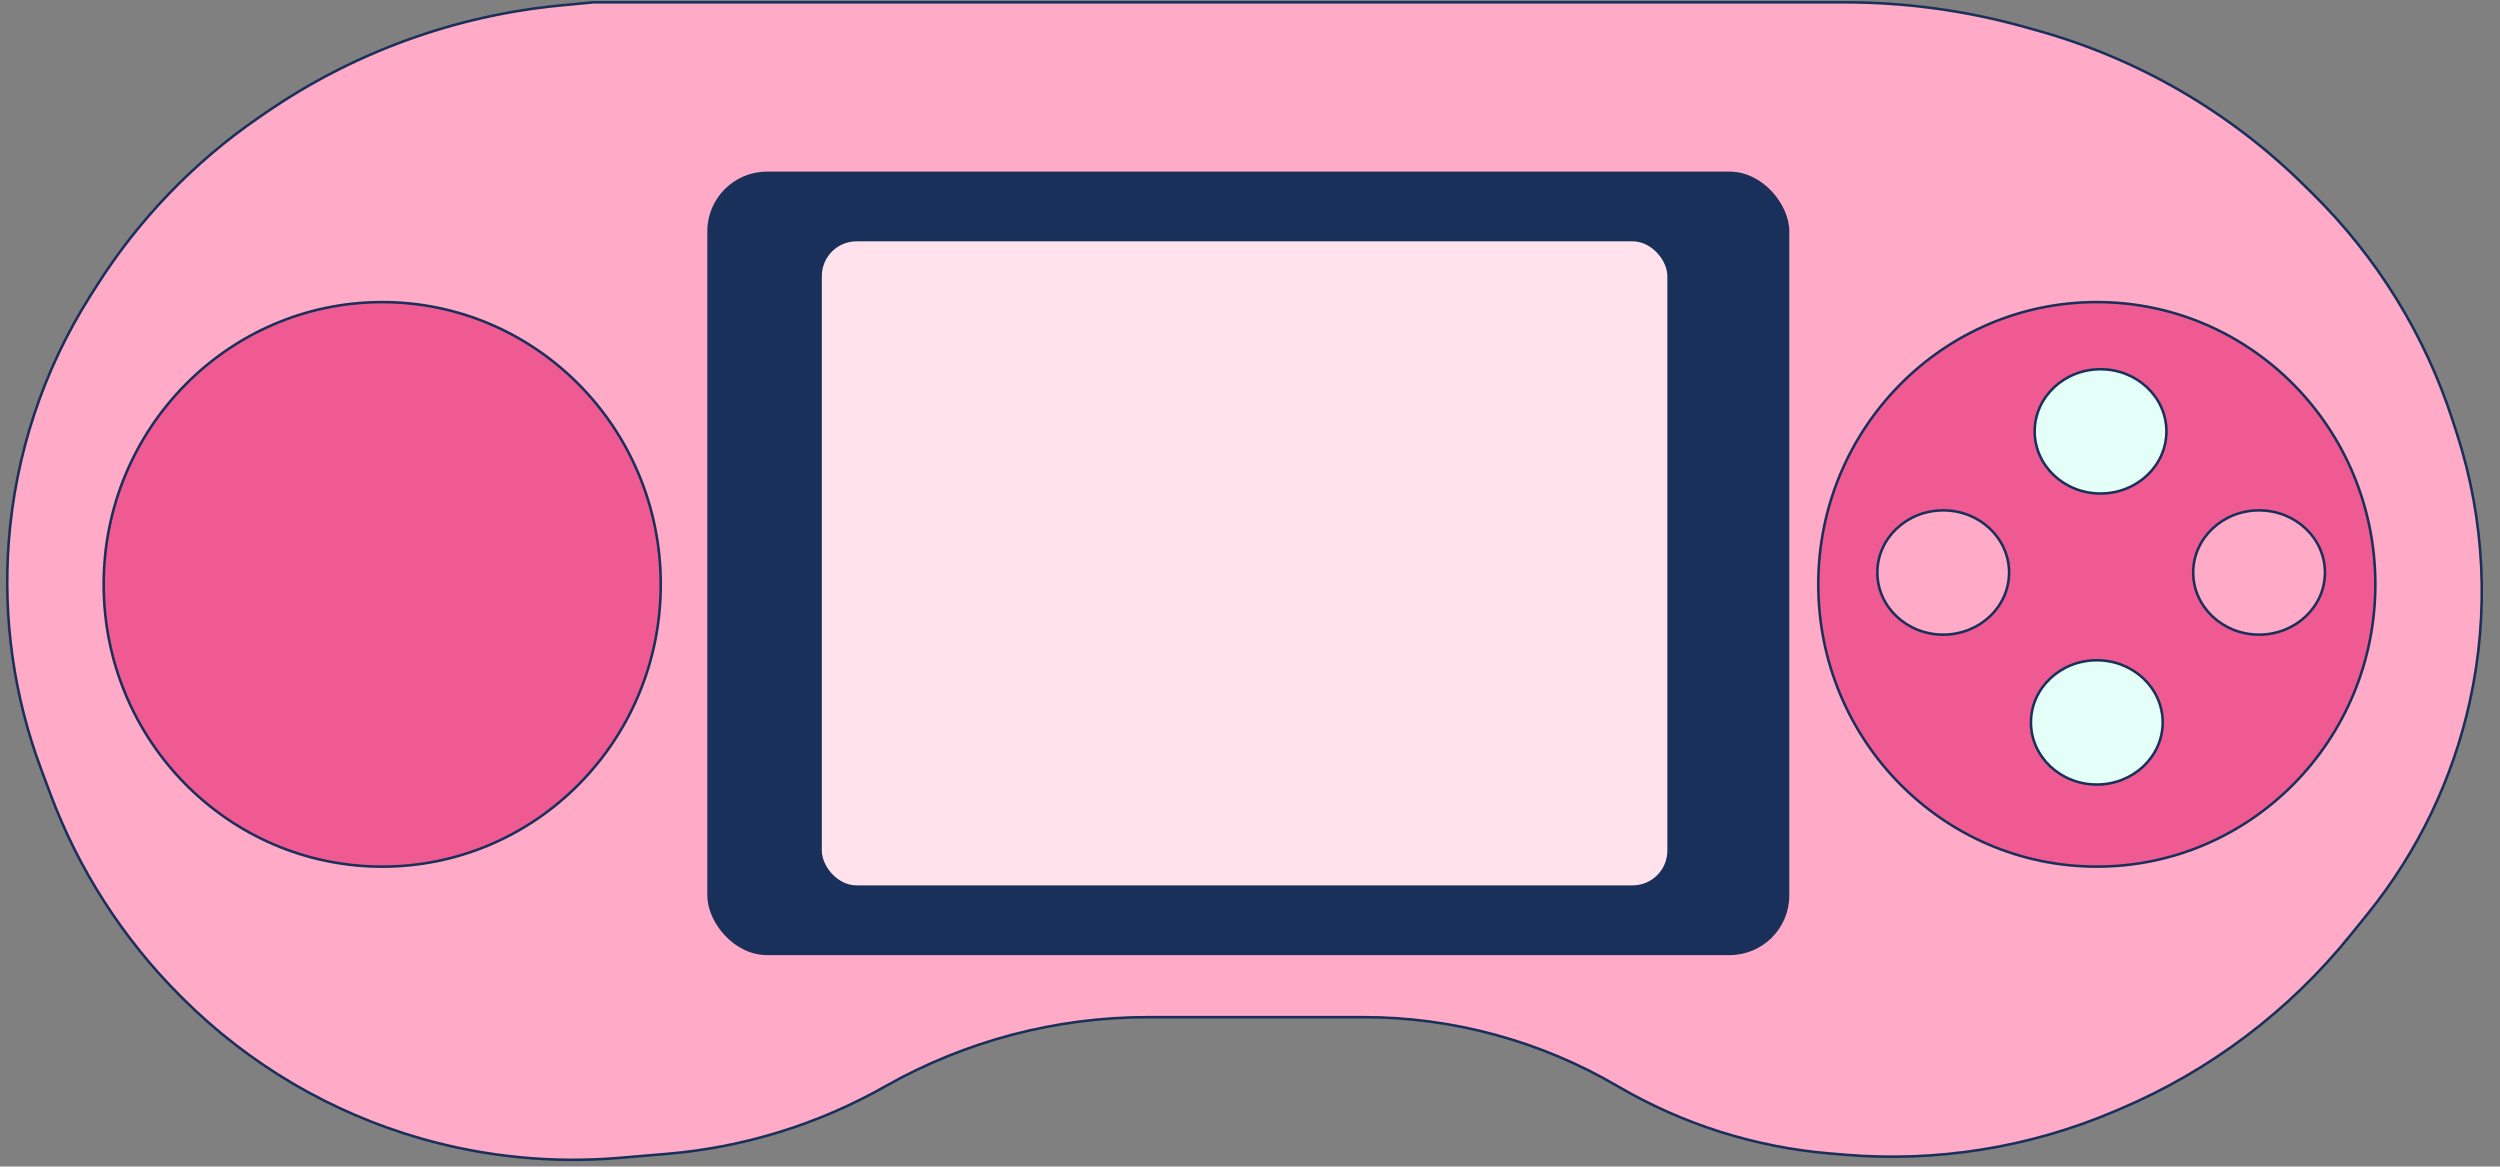 <svg width="1078" height="503" viewBox="0 0 1078 503" fill="none" xmlns="http://www.w3.org/2000/svg">
<rect x="0" y="0" width="1078" height="503" fill="#808080" stroke="none"/>
<path d="M114.662 48.562C152.361 22.643 196.037 6.746 241.576 2.368L255.8 1H795.526C821.7 1 847.751 4.571 872.959 11.614L878.64 13.202C921.755 25.249 961.113 48.028 993.036 79.41L996.984 83.291C1024.78 110.612 1045.57 144.235 1057.59 181.306L1059.36 186.776C1071.5 224.2 1073.43 264.184 1064.96 302.603V302.603C1057.6 335.966 1042.61 367.169 1021.16 393.763L1013.62 403.105C987.168 435.912 953.033 461.692 914.24 478.166L911.62 479.279C875.014 494.824 835.173 501.221 795.541 497.919L789.173 497.388C756.837 494.693 725.518 484.776 697.525 468.366V468.366C664.27 448.871 626.419 438.595 587.871 438.595H494.98C455.257 438.595 416.212 448.889 381.652 468.473V468.473C352.792 484.827 320.735 494.741 287.681 497.534L267.143 499.269C238.37 501.701 209.395 498.882 181.63 490.949V490.949C142.699 479.826 107.245 458.965 78.615 430.335L77.659 429.378C52.988 404.707 33.908 375.023 21.711 342.334L17.652 331.457C6.022 300.289 1.282 266.971 3.758 233.796V233.796C6.572 196.086 18.628 159.648 38.861 127.701L41.656 123.288C59.816 94.615 83.598 69.918 111.567 50.69L114.662 48.562Z" fill="#FFAAC7" stroke="#18305A" stroke-width="1.109"/>
<rect x="305.547" y="74.55" width="465.444" height="336.74" rx="25.186" fill="#18305A" stroke="#18305A" stroke-width="1.109"/>
<rect x="353.818" y="103.508" width="365.699" height="278.823" rx="15.534" fill="#FFE2EC" stroke="#18305A" stroke-width="1.109"/>
<path d="M284.917 251.984C284.917 319.212 231.137 373.698 164.811 373.698C98.485 373.698 44.705 319.212 44.705 251.984C44.705 184.755 98.485 130.269 164.811 130.269C231.137 130.269 284.917 184.755 284.917 251.984Z" fill="#EF5A92" stroke="#18305A" stroke-width="1.109"/>
<path d="M1024.25 251.973C1024.25 319.201 970.474 373.688 904.149 373.688C837.823 373.688 784.043 319.201 784.043 251.973C784.043 184.745 837.823 130.259 904.149 130.259C970.474 130.259 1024.25 184.745 1024.25 251.973Z" fill="#EF5A92" stroke="#18305A" stroke-width="1.109"/>
<path d="M934.159 186.013C934.159 200.782 921.473 212.808 905.755 212.808C890.038 212.808 877.351 200.782 877.351 186.013C877.351 171.244 890.038 159.218 905.755 159.218C921.473 159.218 934.159 171.244 934.159 186.013Z" fill="#E4FFF8" stroke="#18305A" stroke-width="1.109"/>
<path d="M866.32 246.865C866.32 261.634 853.633 273.661 837.916 273.661C822.198 273.661 809.512 261.634 809.512 246.865C809.512 232.096 822.198 220.07 837.916 220.07C853.633 220.07 866.32 232.096 866.32 246.865Z" fill="#FFAAC7" stroke="#18305A" stroke-width="1.109"/>
<path d="M1002.52 246.866C1002.52 261.635 989.832 273.661 974.115 273.661C958.397 273.661 945.711 261.635 945.711 246.866C945.711 232.097 958.397 220.071 974.115 220.071C989.832 220.071 1002.52 232.097 1002.52 246.866Z" fill="#FFAAC7" stroke="#18305A" stroke-width="1.109"/>
<path d="M932.554 311.499C932.554 326.268 919.867 338.294 904.15 338.294C888.433 338.294 875.746 326.268 875.746 311.499C875.746 296.73 888.433 284.704 904.15 284.704C919.867 284.704 932.554 296.73 932.554 311.499Z" fill="#E4FFF8" stroke="#18305A" stroke-width="1.109"/>
</svg>
